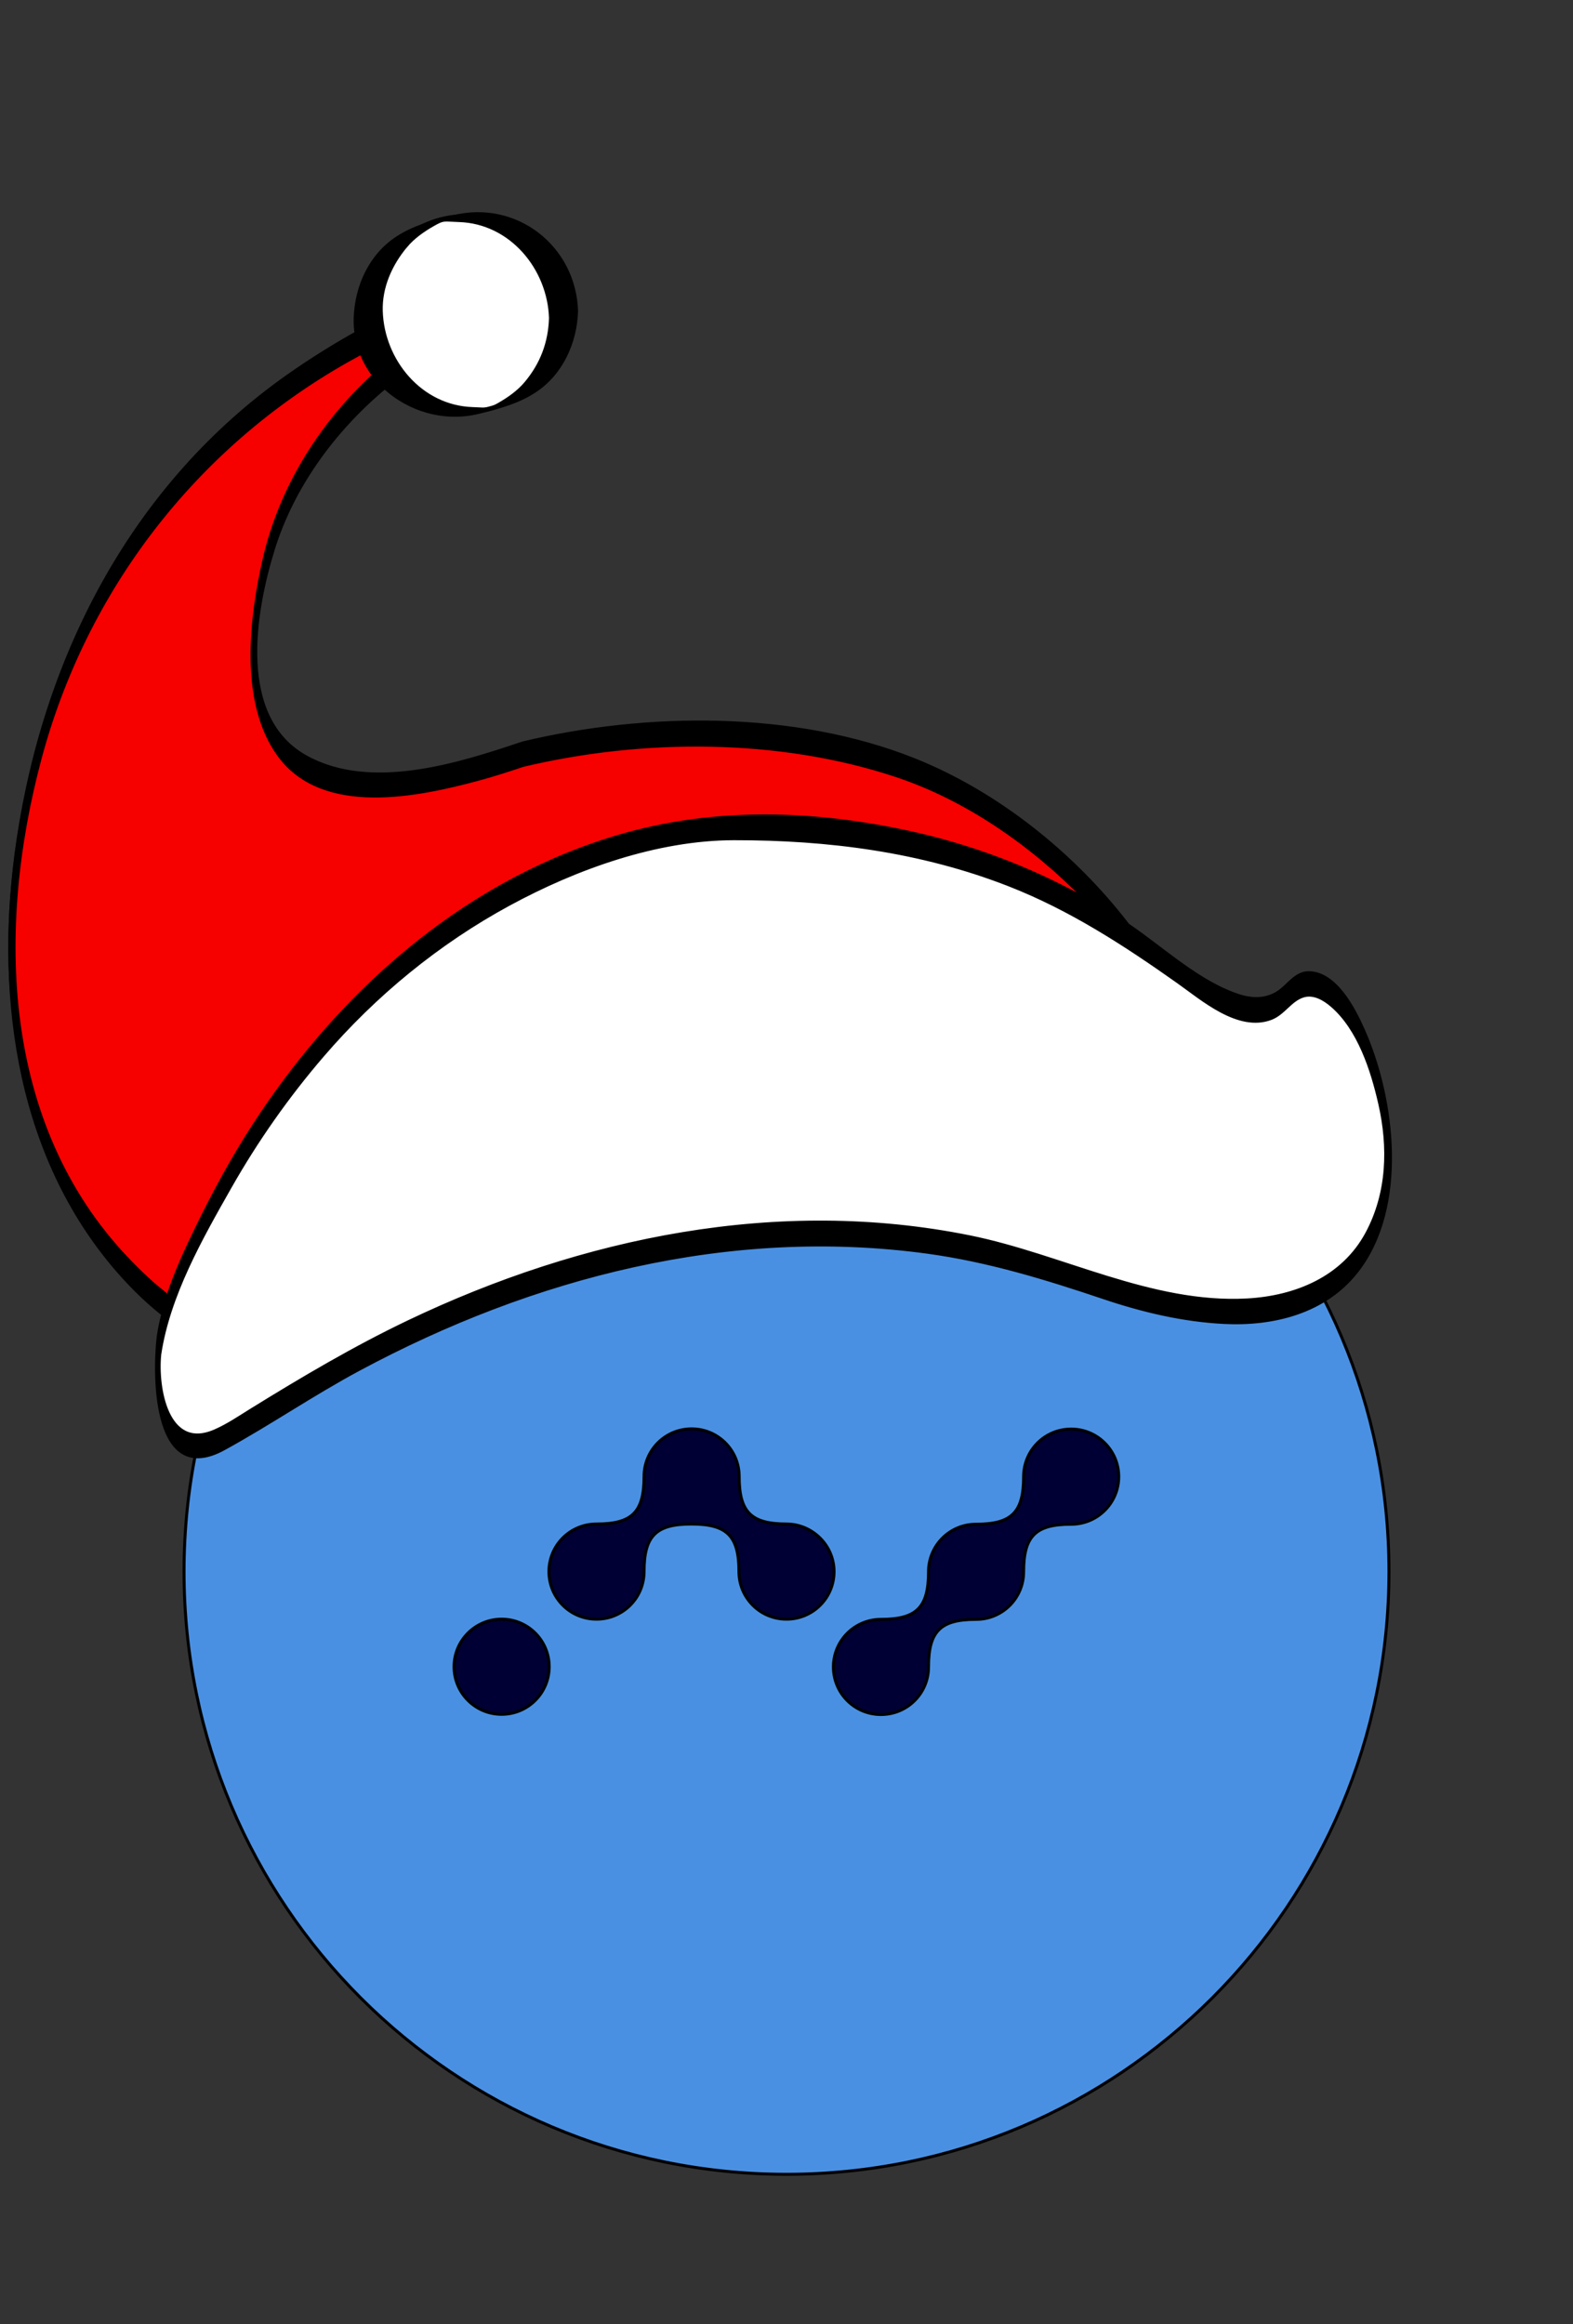 <svg width="528.2" height="780.1" xmlns="http://www.w3.org/2000/svg">
 <rect width="100%" height="100%" fill="#333333" stroke="none"/>
 <style type="text/css">.st0{fill:#4A90E2;}
	.st1{fill:#000034;}
	.st2{fill:#FFFFFF;}</style>

 <g>
  <title>background</title>
  <rect fill="none" id="canvas_background" height="782.1" width="530.2" y="-1" x="-1"/>
 </g>
 <g>
  <title>Layer 1</title>
  <g stroke="null" id="svg_7">
   <g stroke="null" id="svg_1">
    <path stroke="null" id="svg_2" d="m264.1,325.2l0,0c-111.7,0 -202.3,90.6 -202.3,202.3l0,0c0,111.7 90.6,202.3 202.3,202.3l0,0c111.7,0 202.3,-90.6 202.3,-202.3l0,0c0,-111.7 -90.6,-202.3 -202.3,-202.3z" class="st0"/>
   </g>
   <g stroke="null" id="svg_3">
    <path stroke="null" id="svg_4" d="m280.067,527.5c0,8.839 -7.128,15.967 -15.967,15.967s-15.967,-7.128 -15.967,-15.967c0,-11.975 -3.992,-15.967 -15.967,-15.967s-15.896,4.063 -15.896,15.967c0,8.839 -7.128,15.967 -15.967,15.967s-15.967,-7.128 -15.967,-15.967c0,-8.839 7.128,-15.967 15.967,-15.967c11.975,0 15.967,-3.992 15.967,-15.967c0,-8.839 7.128,-15.967 15.967,-15.967s15.967,7.128 15.967,15.967c0,11.975 3.992,15.967 15.967,15.967c8.696,0.071 15.896,7.2 15.896,15.967z" class="st1"/>
    <circle stroke="null" id="svg_5" r="15.967" cy="559.435" cx="168.439" class="st1"/>
    <path stroke="null" id="svg_6" d="m375.657,495.637c0,8.839 -7.128,15.967 -15.967,15.967c-11.975,0 -15.967,3.992 -15.967,15.967c0,8.839 -7.128,15.967 -15.967,15.967c-11.975,0 -15.967,3.992 -15.967,15.967c0,8.839 -7.128,15.967 -15.967,15.967s-15.967,-7.128 -15.967,-15.967c0,-8.839 7.128,-15.967 15.967,-15.967c11.975,0 15.967,-3.992 15.967,-15.967c0,-8.839 7.128,-15.967 15.967,-15.967c11.975,0 15.967,-3.992 15.967,-15.967c0,-8.839 7.128,-15.967 15.967,-15.967c8.839,0 15.967,7.2 15.967,15.967z" class="st1"/>
   </g>
  </g>
  <g stroke="null" id="svg_15">
   <circle stroke="null" transform="matrix(1.511,0,0,1.511,-456.739,-374.283) " id="svg_11" fill="#fff" r="21.695" cy="317.482" cx="405.684"/>
   <path stroke="null" id="svg_12" fill="#F70000" d="m330.862,270.35c-61.028,-40.989 -155.76,-18.218 -155.76,-18.218c-71.958,24.565 -98.829,3.644 -87.443,-58.295c5.987,-32.57 24.267,-54.656 42.231,-69.01c-2.727,-3.758 -4.678,-8.115 -5.612,-12.84c-39.654,20.2 -92.987,61.943 -113.131,144.699c-28.245,116.035 27.31,168.078 46.045,181.893c4.784,-14.454 12.68,-28.335 19.973,-41.185c8.877,-15.641 19.266,-30.423 30.983,-44.063c17.644,-20.541 38.883,-37.966 62.694,-50.88c22.467,-12.186 49.557,-21.953 75.51,-21.983c31.63,-0.036 62.775,3.943 92.377,15.502c15.945,6.227 30.531,14.782 44.639,24.223c-10.07,-14.536 -26.336,-32.27 -52.506,-49.846l0.002,0.005z"/>
   <path stroke="null" id="svg_13" fill="#fff" d="m53.73,451.564c-1.602,13.167 0.138,39.541 18.356,32.532s142.096,-108.749 293.291,-54.375c151.21,54.375 94.732,-124.789 68.315,-96.551c-26.415,28.236 -51.92,-57.384 -186.73,-55.563c0,0 -121.74,-1.688 -187.637,153.931c-2.027,4.785 -4.658,12.249 -5.603,20.02l0.009,0.006z"/>
   <path stroke="null" id="svg_14" d="m457.737,345.562c-3.091,-6.923 -9.216,-18.951 -18.221,-19.081c-4.397,-0.063 -6.897,4.256 -10.165,6.463c-4.057,2.739 -8.811,2.701 -13.321,1.244c-13.551,-4.376 -25.488,-15.766 -37.28,-23.75c-18.347,-23.925 -44.178,-44.477 -71.884,-55.502c-40.058,-15.94 -89.629,-15.508 -131.298,-5.571c-21.586,7.273 -50.915,16.64 -72.633,4.764c-23.876,-13.053 -17.674,-48.777 -11.167,-69.757c6.445,-20.783 20.115,-39.769 37.441,-54.242c8.15,7.562 20.147,11.12 31.527,8.278c6.626,-1.655 13.031,-3.297 18.817,-7.083c9.033,-5.908 13.73,-16.407 14.057,-26.917c-0.67,-21.53 -20.373,-36.92 -41.469,-31.651c-6.626,1.655 -13.031,3.297 -18.817,7.083c-9.033,5.908 -13.73,16.407 -14.057,26.915c-0.054,1.726 0.051,3.404 0.272,5.038c-7.907,4.411 -15.519,9.216 -22.666,14.237c-51.89,36.451 -81.429,93.448 -90.752,155.367c-7.473,49.631 -1.288,103.844 31.93,143.421c4.941,5.886 10.491,11.487 16.59,16.308c-0.597,2.406 -1.12,4.832 -1.48,7.311c-0.005,0.032 -0.006,0.073 -0.011,0.106c-0.026,0.113 -0.05,0.263 -0.074,0.484c-1.551,14.092 -1.038,49.988 22.14,37.266c15.354,-8.428 29.832,-18.351 45.29,-26.646c58.397,-31.339 124.381,-48.377 190.736,-39.37c20.528,2.787 39.961,8.758 59.521,15.343c12.976,4.368 26.483,7.565 40.189,8.265c16.72,0.854 33.915,-3.457 44.627,-17.078c16.891,-21.468 12.567,-57.921 2.158,-81.238l-0.003,-0.006zm-321.435,-262.925c2.505,-2.99 5.745,-5.251 9.101,-7.171c3.67,-2.102 3.437,-1.595 8.729,-1.43c17.452,0.543 30.198,16.06 30.717,32.725c-0.255,8.251 -2.973,15.449 -8.275,21.779c-2.505,2.99 -5.745,5.251 -9.101,7.172c-3.67,2.101 -3.437,1.595 -8.729,1.43c-17.452,-0.543 -30.198,-16.06 -30.717,-32.727c-0.251,-8.055 3.201,-15.723 8.275,-21.779zm-93.723,339.694c-42.606,-44.914 -44.34,-110.725 -29.166,-167.564c15.133,-56.684 51.899,-104.546 102.877,-133.464c1.64,-0.93 3.304,-1.847 4.982,-2.754c1.04,2.681 2.452,5.169 4.164,7.423c-17.954,16.439 -31.243,37.982 -36.675,61.435c-4.621,19.949 -8.056,48.666 5.044,66.321c14.816,19.968 46.488,13.28 66.587,7.885c5.115,-1.372 10.159,-3 15.175,-4.692c40.188,-9.583 86.104,-9.642 125.36,3.407c23.662,7.866 45.531,23.087 63.373,41.312c-18.714,-10.395 -38.777,-17.929 -59.839,-22.443c-33.513,-7.181 -67.287,-7.845 -99.967,2.473c-50.362,15.898 -91.027,52.42 -119.378,96.198c-7.09,10.949 -13.324,22.434 -19.021,34.161c-3.635,7.482 -7.146,15.048 -9.701,22.922c-4.989,-3.779 -9.587,-8.165 -13.817,-12.624l0,0.003zm376.106,13.999c-32.127,1.732 -62.233,-14.961 -93.067,-21.188c-64.202,-12.967 -130.017,0.599 -188.408,28.471c-18.263,8.718 -35.65,19.006 -52.846,29.636c-3.993,2.47 -7.996,5.218 -12.326,7.075c-16.04,6.879 -19.536,-14.683 -18.392,-25.741c2.985,-19.831 13.854,-38.91 23.634,-56.14c8.877,-15.641 19.266,-30.423 30.983,-44.063c17.644,-20.541 38.883,-37.966 62.694,-50.88c22.467,-12.186 49.557,-21.953 75.51,-21.983c31.63,-0.036 62.775,3.943 92.375,15.502c20.516,8.012 38.787,19.872 56.675,32.523c8.221,5.815 20.349,16.484 31.305,12.291c4.268,-1.634 6.492,-6.2 10.809,-7.526c3.523,-1.081 7.053,1.028 9.618,3.245c9.072,7.84 13.499,21.601 16.061,32.861c3.334,14.651 2.917,29.991 -4.285,43.471c-8.046,15.058 -23.977,21.565 -40.334,22.446l-0.003,0z"/>
  </g>
 </g>
</svg>